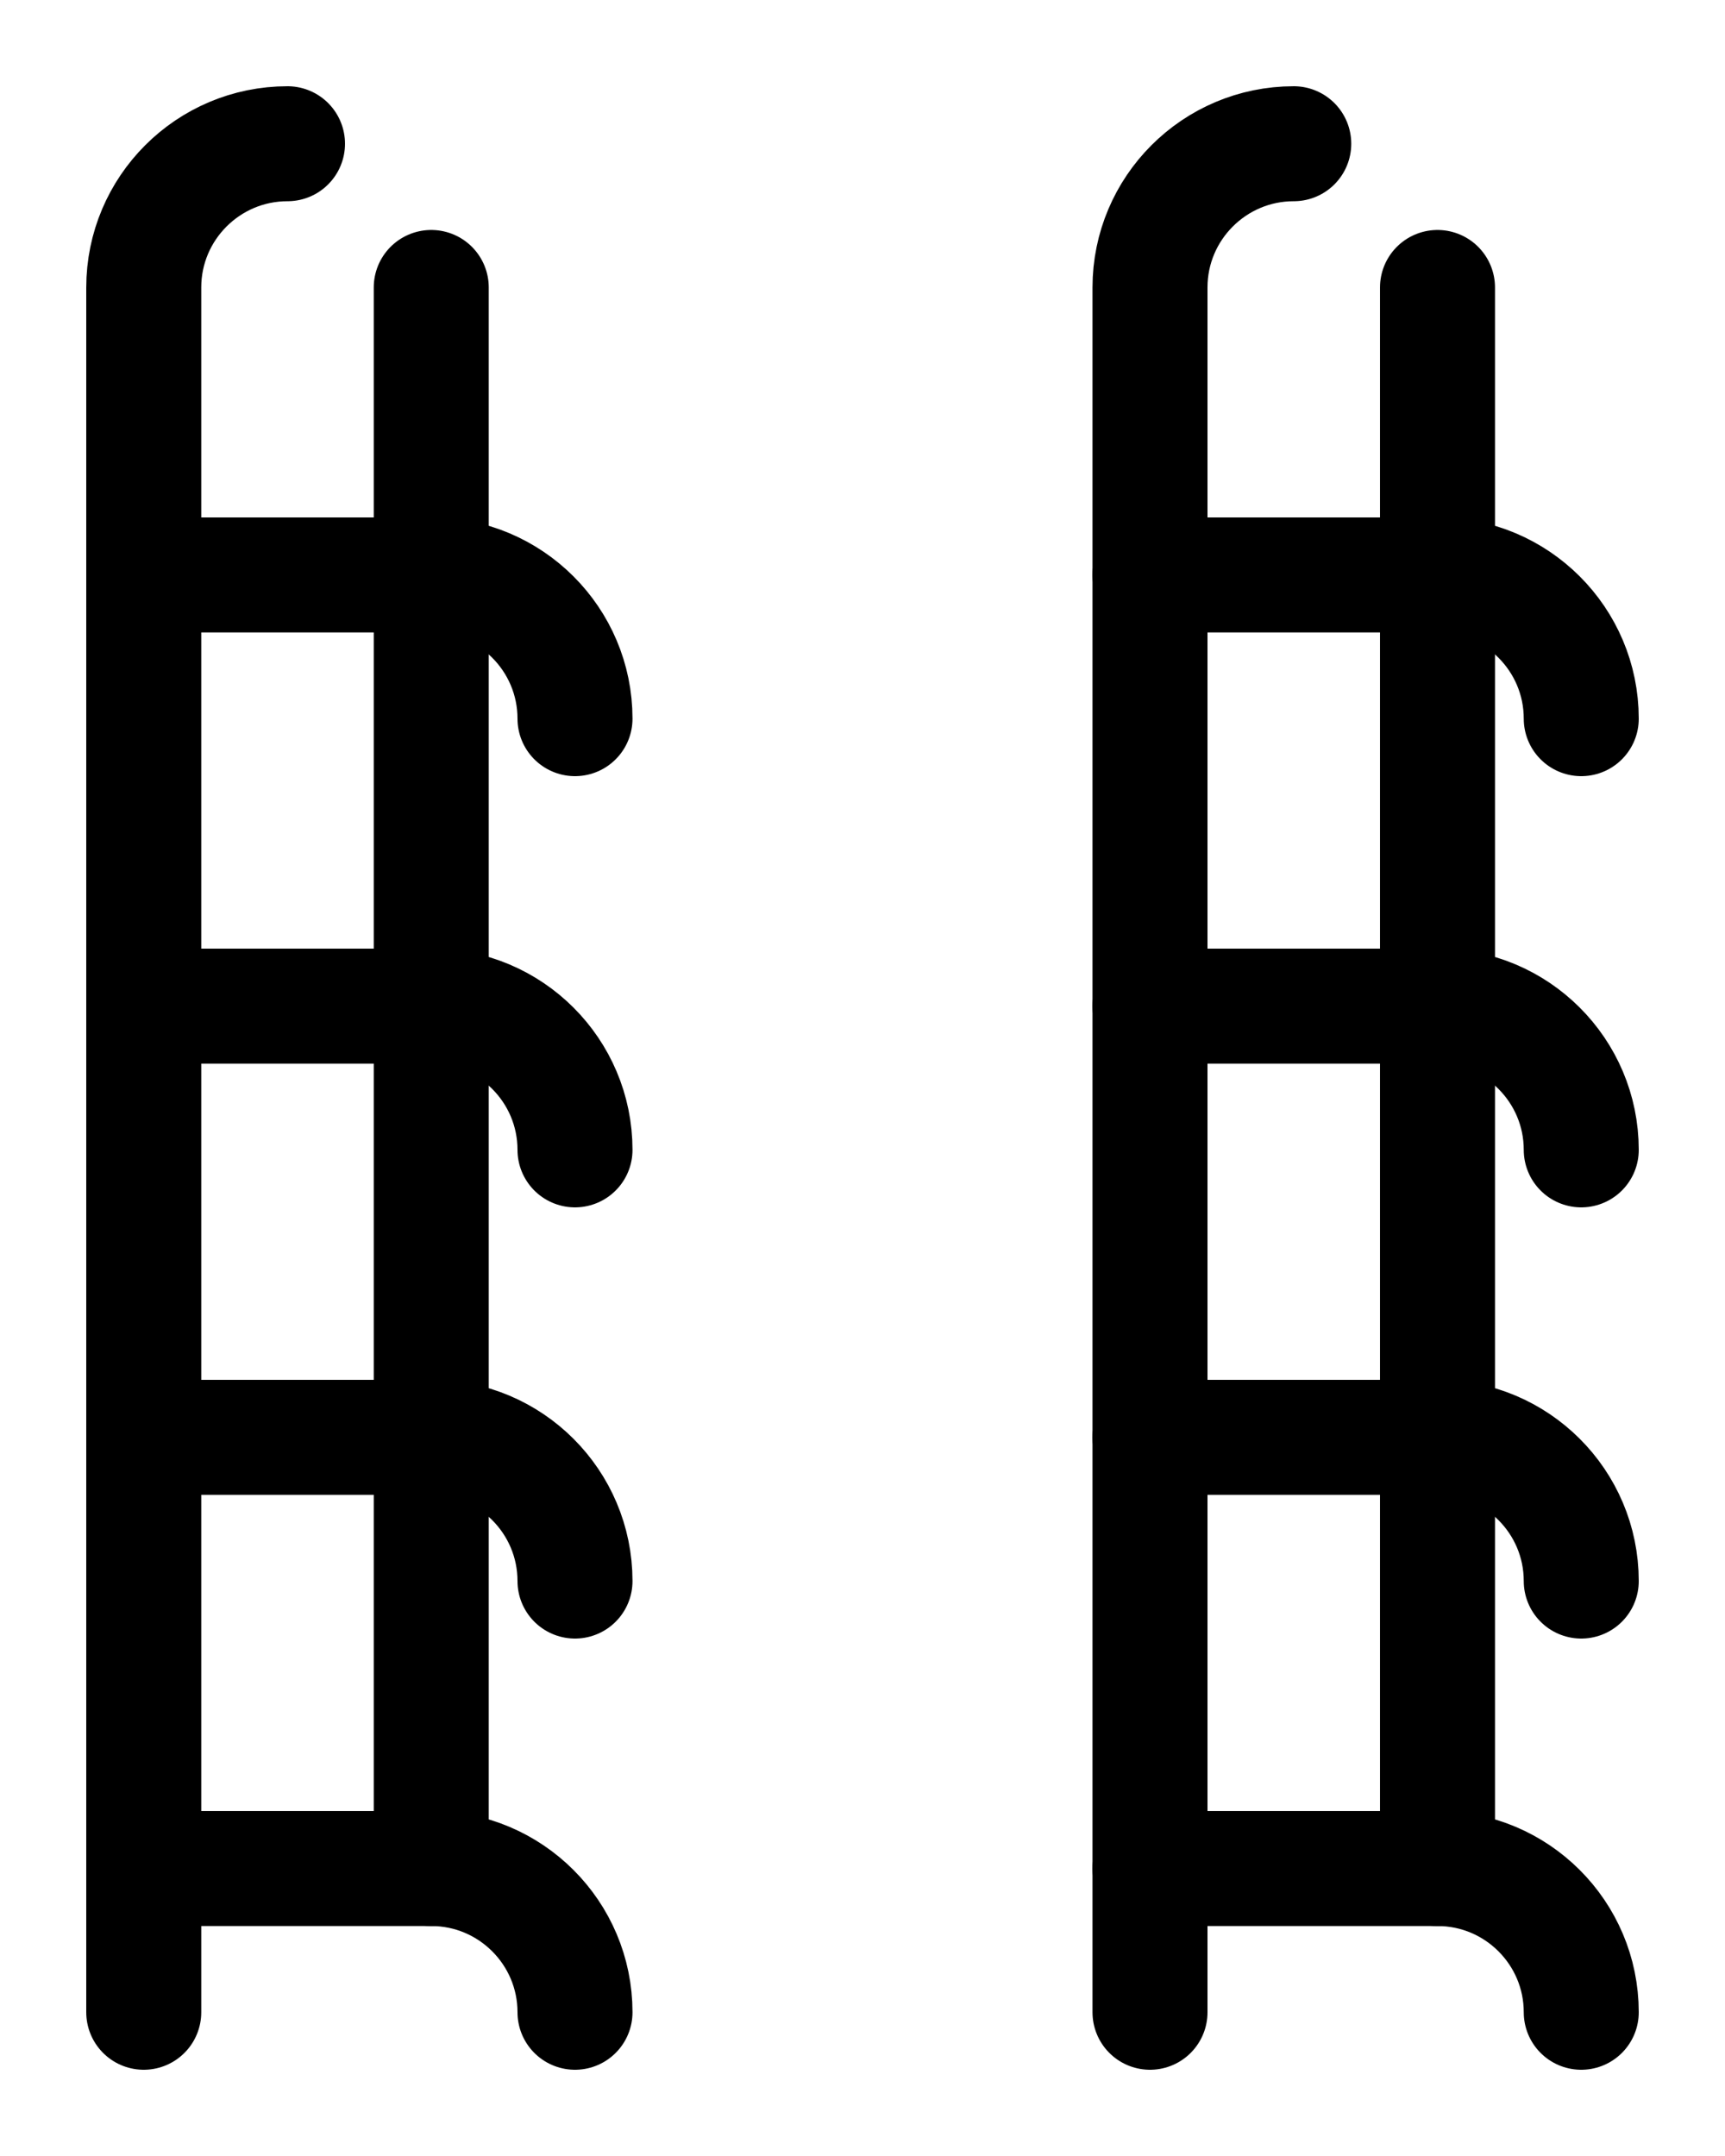 <?xml version="1.0" encoding="utf-8"?>
<!-- Generator: Adobe Illustrator 26.0.0, SVG Export Plug-In . SVG Version: 6.00 Build 0)  -->
<svg version="1.1" id="图层_1" xmlns="http://www.w3.org/2000/svg" xmlns:xlink="http://www.w3.org/1999/xlink" x="0px" y="0px"
	 viewBox="0 0 720 900" style="enable-background:new 0 0 720 900;" xml:space="preserve">
<style type="text/css">
	.st0{fill:none;stroke:#000000;stroke-width:48;stroke-linecap:round;stroke-linejoin:round;stroke-miterlimit:10;}
</style>
<path class="st0" d="M60,240h120c33.1,0,60,26.9,60,60"/>
<path class="st0" d="M60,420h120c33.1,0,60,26.9,60,60"/>
<path class="st0" d="M60,600h120c33.1,0,60,26.9,60,60"/>
<path class="st0" d="M60,780h120c33.1,0,60,26.9,60,60"/>
<path class="st0" d="M120,60c-33.1,0-60,26.9-60,60v720"/>
<line class="st0" x1="180" y1="780" x2="180" y2="120"/>
<path class="st0" d="M480,240h120c33.1,0,60,26.9,60,60"/>
<path class="st0" d="M480,420h120c33.1,0,60,26.9,60,60"/>
<path class="st0" d="M480,600h120c33.1,0,60,26.9,60,60"/>
<path class="st0" d="M480,780h120c33.1,0,60,26.9,60,60"/>
<path class="st0" d="M540,60c-33.1,0-60,26.9-60,60v720"/>
<line class="st0" x1="600" y1="780" x2="600" y2="120"/>
</svg>
